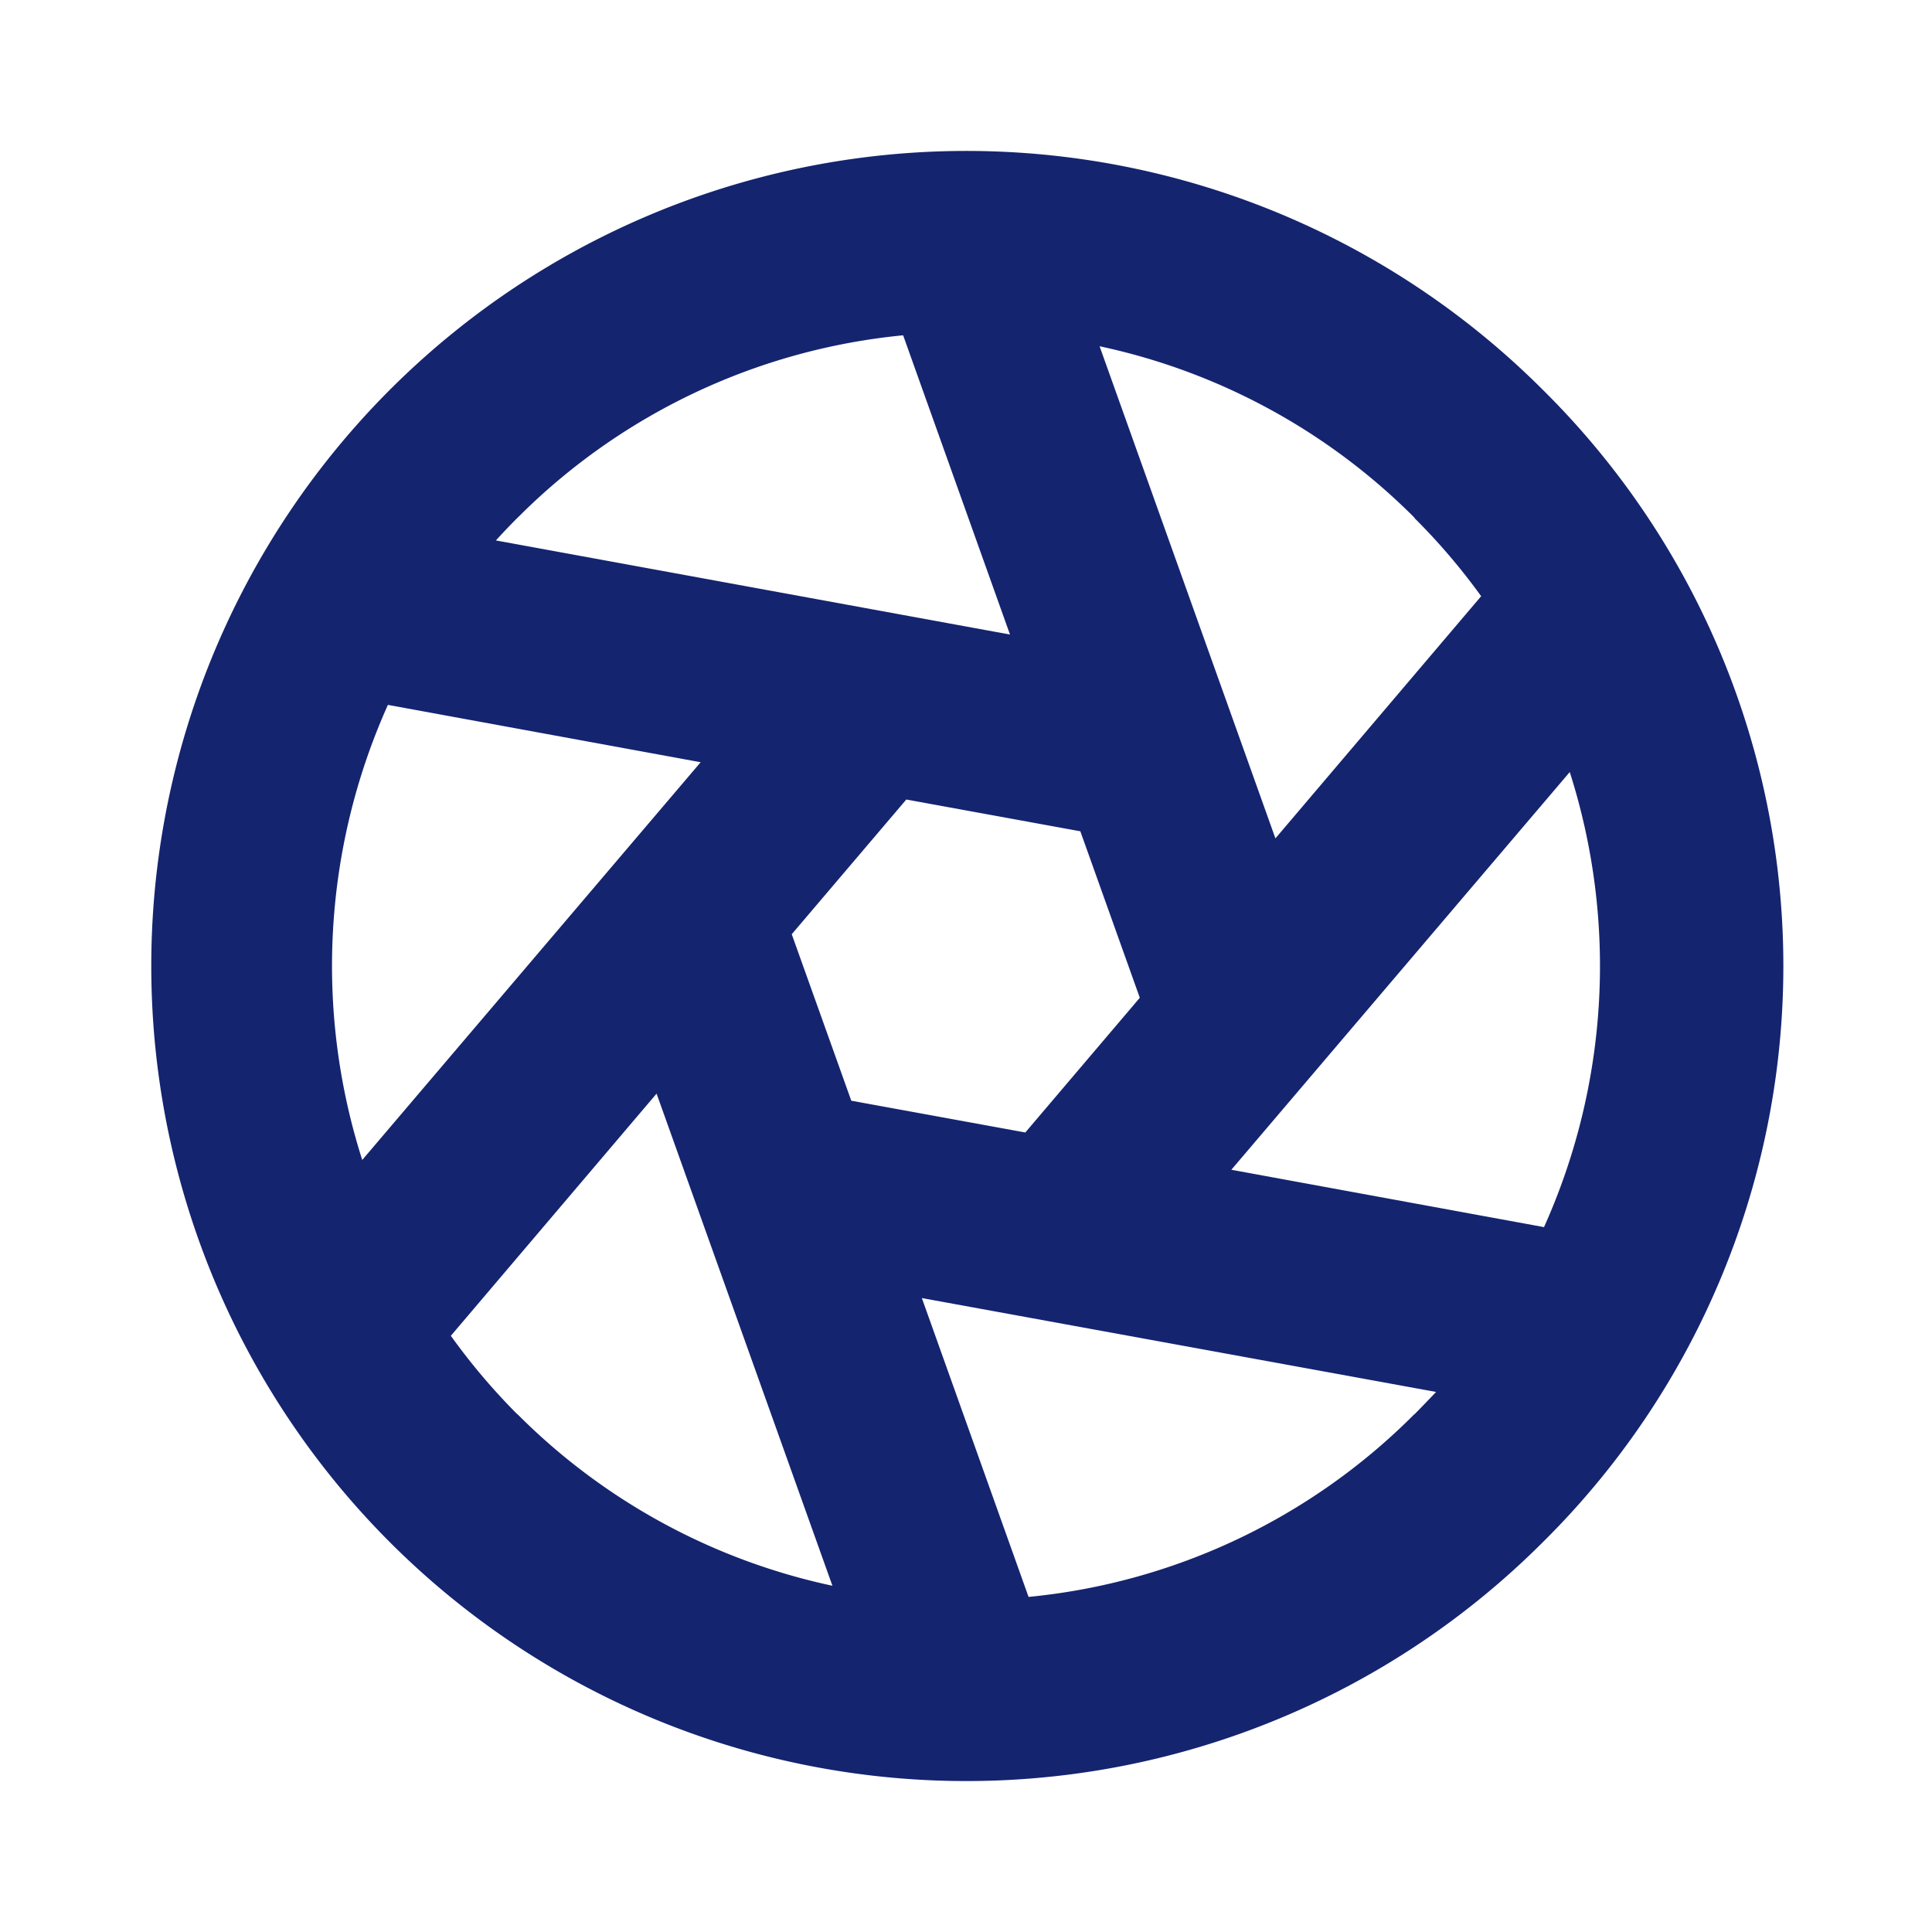 <svg xmlns="http://www.w3.org/2000/svg" width="32" height="32" fill="#15246f" viewBox="0 0 256 256"><path d="M204.41,51.63a108,108,0,1,0,0,152.74A107.38,107.38,0,0,0,204.41,51.63Zm-17,17A83.85,83.85,0,0,1,196.26,79L169,111.09l-23.3-65.21A83.52,83.52,0,0,1,187.43,68.6Zm-118.85,0a83.44,83.44,0,0,1,51.11-24.2l14.16,39.65L65.71,71.61C66.64,70.59,67.59,69.59,68.58,68.6ZM48,153.7a84.48,84.48,0,0,1,3.4-60.3L92.84,101Zm20.55,33.7A83.94,83.94,0,0,1,59.74,177L87,144.91l23.3,65.21A83.53,83.53,0,0,1,68.58,187.4Zm36.36-63.61,15.18-17.85,23.06,4.21,7.88,22.06-15.17,17.85-23.06-4.21Zm82.49,63.61a83.49,83.49,0,0,1-51.11,24.2L122.15,172l68.14,12.44C189.36,185.41,188.41,186.41,187.43,187.4ZM163.16,155,208,102.3a84.43,84.43,0,0,1-3.41,60.3Z"></path></svg>